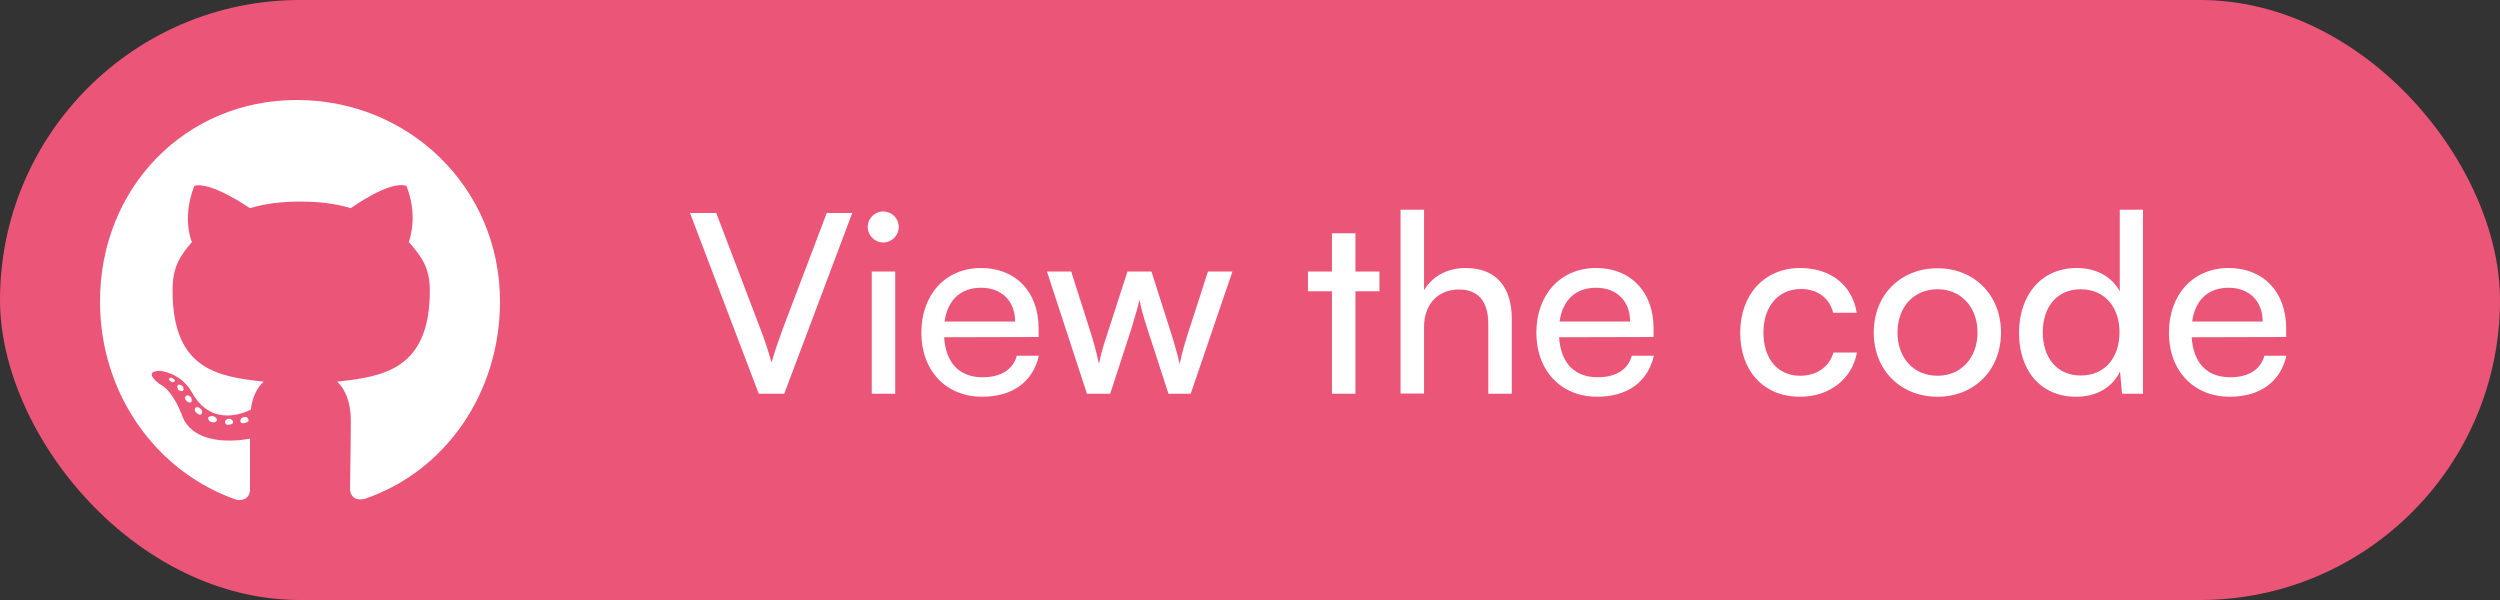 <svg width="200" height="48" viewBox="0 0 200 48" fill="none" xmlns="http://www.w3.org/2000/svg">
<rect x="0" y="0" width="200" height="48" fill="#333333" stroke="none"/>
<rect width="200" height="48" rx="24" fill="#EB5577"/>
<path d="M18.645 33.768C18.645 33.636 18.516 33.504 18.323 33.504C18.129 33.504 18 33.636 18 33.768C18 33.901 18.129 34.033 18.323 33.967C18.516 33.967 18.645 33.901 18.645 33.768ZM16.645 33.438C16.645 33.57 16.774 33.768 16.968 33.768C17.097 33.834 17.29 33.768 17.355 33.636C17.355 33.504 17.29 33.372 17.097 33.306C16.903 33.24 16.71 33.306 16.645 33.438ZM19.548 33.372C19.355 33.372 19.226 33.504 19.226 33.702C19.226 33.834 19.419 33.901 19.613 33.834C19.806 33.768 19.936 33.702 19.871 33.57C19.871 33.438 19.677 33.306 19.548 33.372ZM23.742 8C14.839 8 8 15.004 8 24.122C8 31.456 12.452 37.733 18.903 39.979C19.742 40.111 20 39.583 20 39.186C20 38.724 20 36.477 20 35.09C20 35.09 15.484 36.081 14.516 33.108C14.516 33.108 13.806 31.192 12.774 30.729C12.774 30.729 11.29 29.672 12.839 29.672C12.839 29.672 14.452 29.804 15.355 31.39C16.774 33.967 19.097 33.24 20.064 32.777C20.194 31.72 20.581 30.993 21.097 30.531C17.484 30.134 13.806 29.606 13.806 23.263C13.806 21.413 14.323 20.554 15.355 19.364C15.161 18.902 14.645 17.184 15.548 14.872C16.839 14.475 20 16.656 20 16.656C21.29 16.259 22.645 16.127 24 16.127C25.419 16.127 26.774 16.259 28.064 16.656C28.064 16.656 31.161 14.409 32.516 14.872C33.419 17.184 32.839 18.902 32.71 19.364C33.742 20.554 34.387 21.413 34.387 23.263C34.387 29.606 30.581 30.134 26.968 30.531C27.548 31.059 28.064 32.051 28.064 33.636C28.064 35.817 28 38.592 28 39.12C28 39.583 28.323 40.111 29.161 39.913C35.613 37.733 40 31.456 40 24.122C40 15.004 32.71 8 23.742 8ZM14.258 30.795C14.129 30.861 14.194 31.059 14.258 31.192C14.387 31.258 14.516 31.324 14.645 31.258C14.71 31.192 14.71 30.993 14.581 30.861C14.452 30.795 14.323 30.729 14.258 30.795ZM13.548 30.267C13.484 30.399 13.548 30.465 13.677 30.531C13.806 30.597 13.935 30.597 14 30.465C14 30.399 13.935 30.333 13.806 30.267C13.677 30.201 13.613 30.201 13.548 30.267ZM15.613 32.645C15.548 32.711 15.548 32.91 15.742 33.042C15.871 33.174 16.064 33.24 16.129 33.108C16.194 33.042 16.194 32.843 16.064 32.711C15.935 32.579 15.742 32.513 15.613 32.645ZM14.903 31.654C14.774 31.72 14.774 31.918 14.903 32.051C15.032 32.183 15.161 32.249 15.29 32.183C15.355 32.117 15.355 31.918 15.29 31.786C15.161 31.654 15.032 31.588 14.903 31.654Z" fill="white"/>
<path d="M60.7 31.5H62.74L68.18 17.04H66.14L62.64 26.26C62.4 26.9 62.06 27.86 61.72 29C61.42 27.92 61.14 27.1 60.82 26.28L57.3 17.04H55.2L60.7 31.5ZM70.659 19.4C71.339 19.4 71.899 18.84 71.899 18.16C71.899 17.46 71.339 16.92 70.659 16.92C69.979 16.92 69.419 17.46 69.419 18.16C69.419 18.84 69.979 19.4 70.659 19.4ZM69.739 31.5H71.619V21.72H69.739V31.5ZM78.568 31.74C80.988 31.74 82.628 30.56 83.108 28.46H81.348C81.028 29.58 80.068 30.18 78.608 30.18C76.748 30.18 75.668 29.04 75.528 26.98L83.088 26.96V26.26C83.088 23.36 81.268 21.44 78.488 21.44C75.648 21.44 73.708 23.56 73.708 26.62C73.708 29.66 75.688 31.74 78.568 31.74ZM78.488 23.02C80.148 23.02 81.208 24.1 81.208 25.72H75.568C75.808 24 76.848 23.02 78.488 23.02ZM86.956 31.5H88.816L90.516 26.28C90.876 25.1 91.056 24.46 91.156 23.98C91.256 24.52 91.456 25.28 91.776 26.26L93.476 31.5H95.256L98.596 21.72H96.636L94.996 26.8C94.716 27.66 94.536 28.34 94.376 29.12C94.216 28.42 93.896 27.28 93.736 26.8L92.116 21.72H90.196L88.556 26.8C88.336 27.44 88.076 28.26 87.916 29.12C87.736 28.26 87.536 27.52 87.316 26.8L85.696 21.72H83.756L86.956 31.5ZM108.436 31.5V23.3H110.356V21.72H108.436V18.66H106.556V21.72H104.636V23.3H106.556V31.5H108.436ZM113.924 31.48V26.16C113.924 24.48 114.904 23.16 116.724 23.16C118.124 23.16 119.064 23.96 119.064 25.94V31.5H120.944V25.52C120.944 23.02 119.744 21.44 117.244 21.44C115.724 21.44 114.544 22.16 113.924 23.22V16.78H112.044V31.48H113.924ZM127.768 31.74C130.188 31.74 131.828 30.56 132.308 28.46H130.548C130.228 29.58 129.268 30.18 127.808 30.18C125.948 30.18 124.868 29.04 124.728 26.98L132.287 26.96V26.26C132.287 23.36 130.468 21.44 127.688 21.44C124.848 21.44 122.908 23.56 122.908 26.62C122.908 29.66 124.888 31.74 127.768 31.74ZM127.688 23.02C129.348 23.02 130.408 24.1 130.408 25.72H124.768C125.008 24 126.048 23.02 127.688 23.02ZM139.216 26.62C139.216 29.7 141.116 31.74 143.996 31.74C146.356 31.74 148.176 30.32 148.556 28.2H146.676C146.336 29.36 145.336 30.06 143.996 30.06C142.216 30.06 141.076 28.7 141.076 26.6C141.076 24.48 142.296 23.12 144.076 23.12C145.336 23.12 146.336 23.78 146.656 25.02H148.536C148.196 22.84 146.476 21.44 144.016 21.44C141.156 21.44 139.216 23.56 139.216 26.62ZM149.9 26.6C149.9 29.62 152.06 31.74 155 31.74C157.92 31.74 160.08 29.62 160.08 26.6C160.08 23.58 157.92 21.46 155 21.46C152.06 21.46 149.9 23.58 149.9 26.6ZM151.8 26.6C151.8 24.56 153.1 23.14 155 23.14C156.88 23.14 158.2 24.56 158.2 26.6C158.2 28.64 156.88 30.06 155 30.06C153.1 30.06 151.8 28.64 151.8 26.6ZM166.081 31.74C167.641 31.74 168.961 31.06 169.601 29.72L169.761 31.5H171.441V16.78H169.581V23.3C168.921 22.1 167.661 21.44 166.161 21.44C163.261 21.44 161.521 23.64 161.521 26.64C161.521 29.62 163.241 31.74 166.081 31.74ZM166.461 30.04C164.541 30.04 163.421 28.6 163.421 26.58C163.421 24.58 164.541 23.14 166.461 23.14C168.381 23.14 169.561 24.58 169.561 26.58C169.561 28.62 168.381 30.04 166.461 30.04ZM178.373 31.74C180.793 31.74 182.433 30.56 182.913 28.46H181.153C180.833 29.58 179.873 30.18 178.413 30.18C176.553 30.18 175.473 29.04 175.333 26.98L182.893 26.96V26.26C182.893 23.36 181.073 21.44 178.293 21.44C175.453 21.44 173.513 23.56 173.513 26.62C173.513 29.66 175.493 31.74 178.373 31.74ZM178.293 23.02C179.953 23.02 181.013 24.1 181.013 25.72H175.373C175.613 24 176.653 23.02 178.293 23.02Z" fill="white"/>
</svg>
